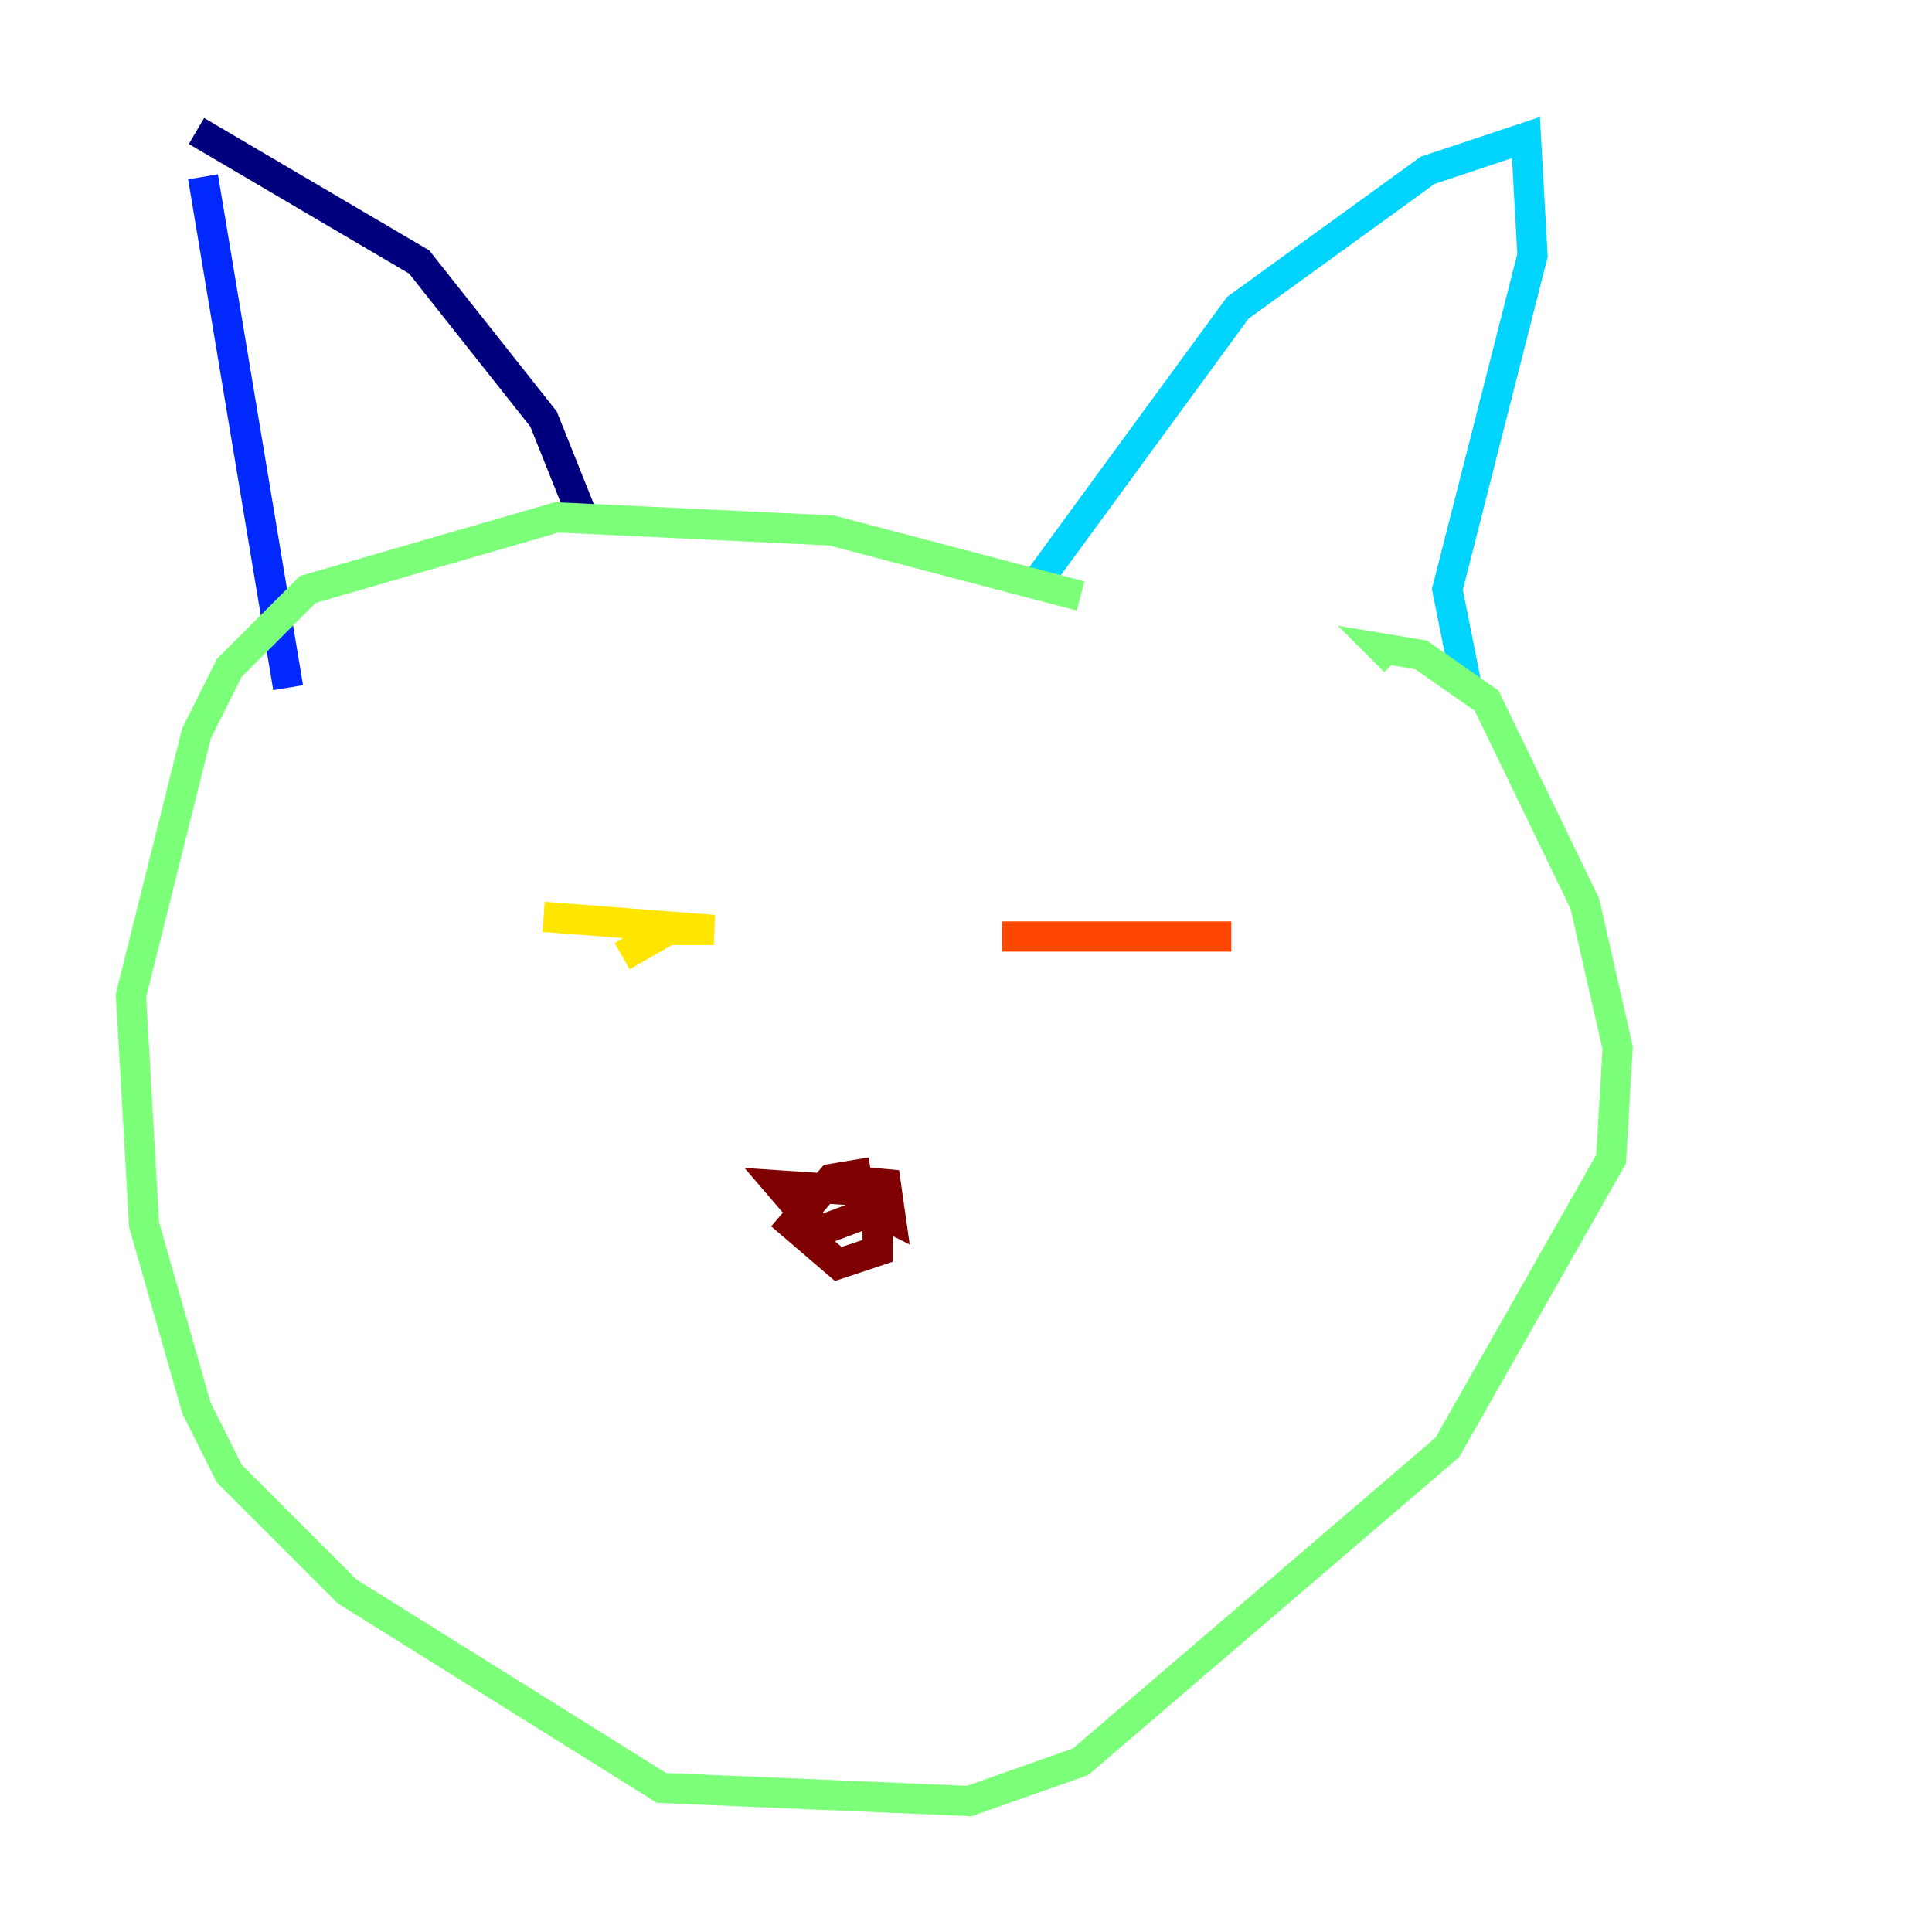 <?xml version="1.0" encoding="utf-8" ?>
<svg baseProfile="tiny" height="128" version="1.2" viewBox="0,0,128,128" width="128" xmlns="http://www.w3.org/2000/svg" xmlns:ev="http://www.w3.org/2001/xml-events" xmlns:xlink="http://www.w3.org/1999/xlink"><defs /><polyline fill="none" points="13.017,8.678 27.77,17.356 36.014,27.77 38.617,34.278" stroke="#00007f" stroke-width="2" /><polyline fill="none" points="13.451,11.715 19.091,45.559" stroke="#0028ff" stroke-width="2" /><polyline fill="none" points="68.99,38.183 82.007,20.393 94.59,11.281 101.098,9.112 101.532,16.922 95.891,39.051 97.193,45.559" stroke="#00d4ff" stroke-width="2" /><polyline fill="none" points="71.593,39.485 55.105,35.146 36.881,34.278 20.393,39.051 15.186,44.258 13.017,48.597 8.678,65.953 9.546,81.139 13.017,93.288 15.186,97.627 22.997,105.437 43.824,118.454 64.217,119.322 71.593,116.719 95.891,95.891 106.739,76.8 107.173,69.424 105.003,59.878 98.495,46.427 94.156,43.39 91.552,42.956 92.42,43.824" stroke="#7cff79" stroke-width="2" /><polyline fill="none" points="36.014,60.746 47.295,61.614 44.258,61.614 41.22,63.349" stroke="#ffe500" stroke-width="2" /><polyline fill="none" points="66.386,62.047 81.573,62.047" stroke="#ff4600" stroke-width="2" /><polyline fill="none" points="57.709,77.668 55.105,78.102 52.502,81.139 55.539,83.742 58.142,82.875 58.142,78.969 51.634,78.536 54.237,81.573 57.709,80.271 58.576,77.668 59.01,80.705 56.407,79.403" stroke="#7f0000" stroke-width="2" /></svg>
